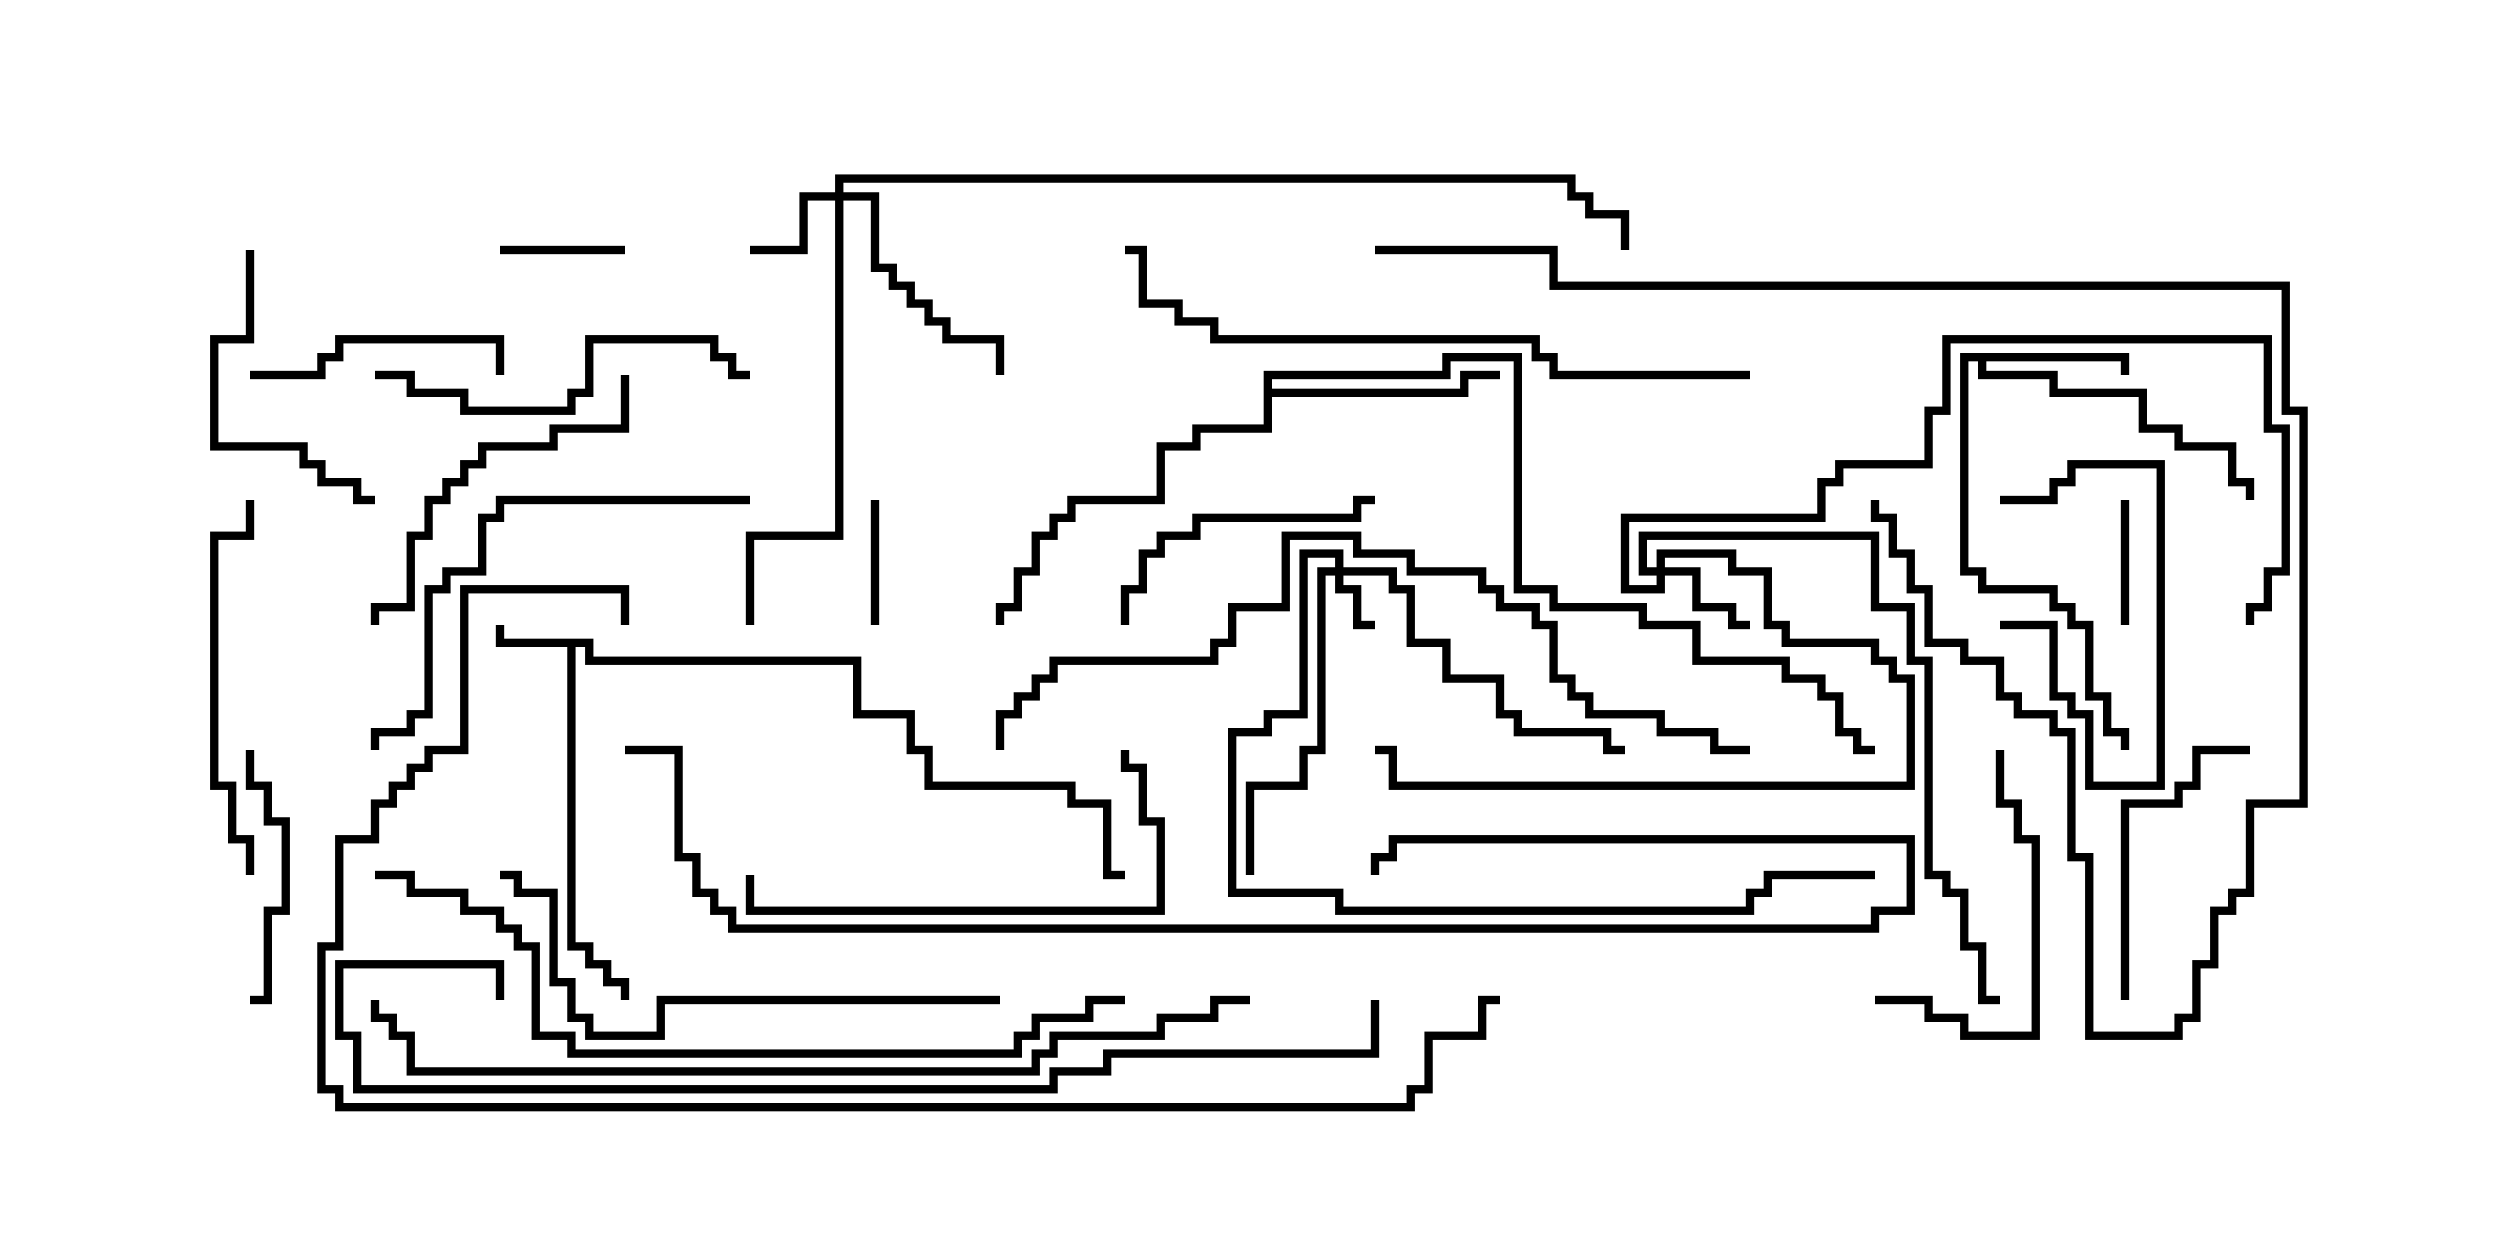 <svg version="1.1" width="30" height="15" xmlns="http://www.w3.org/2000/svg"><path d="M7.121,7.664L7.121,7.879L10.336,7.879L10.336,8.521L10.979,8.521L10.979,8.95L11.193,8.95L11.193,9.379L12.907,9.379L12.907,9.593L13.336,9.593L13.336,10.45L13.5,10.45L13.5,10.55L13.236,10.55L13.236,9.693L12.807,9.693L12.807,9.479L11.093,9.479L11.093,9.05L10.879,9.05L10.879,8.621L10.236,8.621L10.236,7.979L7.021,7.979L7.021,7.764L6.907,7.764L6.907,11.307L7.121,11.307L7.121,11.521L7.336,11.521L7.336,11.736L7.55,11.736L7.55,12L7.45,12L7.45,11.836L7.236,11.836L7.236,11.621L7.021,11.621L7.021,11.407L6.807,11.407L6.807,7.764L5.95,7.764L5.95,7.5L6.05,7.5L6.05,7.664z" stroke="none"/><path d="M25.55,4.236L25.55,4.5L25.45,4.5L25.45,4.336L23.836,4.336L23.836,4.45L24.693,4.45L24.693,4.664L25.764,4.664L25.764,5.093L26.193,5.093L26.193,5.307L26.836,5.307L26.836,5.736L27.05,5.736L27.05,6L26.95,6L26.95,5.836L26.736,5.836L26.736,5.407L26.093,5.407L26.093,5.193L25.664,5.193L25.664,4.764L24.593,4.764L24.593,4.55L23.736,4.55L23.736,4.336L23.621,4.336L23.621,6.807L23.836,6.807L23.836,7.021L24.693,7.021L24.693,7.236L24.907,7.236L24.907,7.45L25.121,7.45L25.121,8.307L25.336,8.307L25.336,8.736L25.55,8.736L25.55,9L25.45,9L25.45,8.836L25.236,8.836L25.236,8.407L25.021,8.407L25.021,7.55L24.807,7.55L24.807,7.336L24.593,7.336L24.593,7.121L23.736,7.121L23.736,6.907L23.521,6.907L23.521,4.236z" stroke="none"/><path d="M15.164,4.45L17.307,4.45L17.307,4.236L18.264,4.236L18.264,7.021L18.693,7.021L18.693,7.236L19.764,7.236L19.764,7.45L20.407,7.45L20.407,7.879L21.479,7.879L21.479,8.093L21.907,8.093L21.907,8.307L22.121,8.307L22.121,8.736L22.336,8.736L22.336,8.95L22.5,8.95L22.5,9.05L22.236,9.05L22.236,8.836L22.021,8.836L22.021,8.407L21.807,8.407L21.807,8.193L21.379,8.193L21.379,7.979L20.307,7.979L20.307,7.55L19.664,7.55L19.664,7.336L18.593,7.336L18.593,7.121L18.164,7.121L18.164,4.336L17.407,4.336L17.407,4.55L15.264,4.55L15.264,4.664L17.521,4.664L17.521,4.45L18,4.45L18,4.55L17.621,4.55L17.621,4.764L15.264,4.764L15.264,5.193L14.407,5.193L14.407,5.407L13.979,5.407L13.979,6.05L12.907,6.05L12.907,6.264L12.693,6.264L12.693,6.479L12.479,6.479L12.479,6.907L12.264,6.907L12.264,7.336L12.05,7.336L12.05,7.5L11.95,7.5L11.95,7.236L12.164,7.236L12.164,6.807L12.379,6.807L12.379,6.379L12.593,6.379L12.593,6.164L12.807,6.164L12.807,5.95L13.879,5.95L13.879,5.307L14.307,5.307L14.307,5.093L15.164,5.093z" stroke="none"/><path d="M16.021,6.807L16.021,6.693L15.693,6.693L15.693,8.621L15.264,8.621L15.264,8.836L14.836,8.836L14.836,10.664L16.121,10.664L16.121,10.879L20.95,10.879L20.95,10.664L21.164,10.664L21.164,10.45L22.5,10.45L22.5,10.55L21.264,10.55L21.264,10.764L21.05,10.764L21.05,10.979L16.021,10.979L16.021,10.764L14.736,10.764L14.736,8.736L15.164,8.736L15.164,8.521L15.593,8.521L15.593,6.593L16.121,6.593L16.121,6.807L16.764,6.807L16.764,7.021L16.979,7.021L16.979,7.664L17.407,7.664L17.407,8.093L18.05,8.093L18.05,8.521L18.264,8.521L18.264,8.736L19.336,8.736L19.336,8.95L19.5,8.95L19.5,9.05L19.236,9.05L19.236,8.836L18.164,8.836L18.164,8.621L17.95,8.621L17.95,8.193L17.307,8.193L17.307,7.764L16.879,7.764L16.879,7.121L16.664,7.121L16.664,6.907L16.121,6.907L16.121,7.021L16.336,7.021L16.336,7.45L16.5,7.45L16.5,7.55L16.236,7.55L16.236,7.121L16.021,7.121L16.021,6.907L15.907,6.907L15.907,9.05L15.693,9.05L15.693,9.479L15.05,9.479L15.05,10.5L14.95,10.5L14.95,9.379L15.593,9.379L15.593,8.95L15.807,8.95L15.807,6.807z" stroke="none"/><path d="M19.879,6.807L19.879,6.593L20.836,6.593L20.836,6.807L21.264,6.807L21.264,7.45L21.479,7.45L21.479,7.664L22.55,7.664L22.55,7.879L22.764,7.879L22.764,8.093L22.979,8.093L22.979,9.479L16.664,9.479L16.664,9.05L16.5,9.05L16.5,8.95L16.764,8.95L16.764,9.379L22.879,9.379L22.879,8.193L22.664,8.193L22.664,7.979L22.45,7.979L22.45,7.764L21.379,7.764L21.379,7.55L21.164,7.55L21.164,6.907L20.736,6.907L20.736,6.693L19.979,6.693L19.979,6.807L20.407,6.807L20.407,7.236L20.836,7.236L20.836,7.45L21,7.45L21,7.55L20.736,7.55L20.736,7.336L20.307,7.336L20.307,6.907L19.979,6.907L19.979,7.121L19.45,7.121L19.45,6.164L21.807,6.164L21.807,5.736L22.021,5.736L22.021,5.521L23.093,5.521L23.093,4.879L23.307,4.879L23.307,4.021L27.264,4.021L27.264,5.093L27.479,5.093L27.479,6.907L27.264,6.907L27.264,7.336L27.05,7.336L27.05,7.5L26.95,7.5L26.95,7.236L27.164,7.236L27.164,6.807L27.379,6.807L27.379,5.193L27.164,5.193L27.164,4.121L23.407,4.121L23.407,4.979L23.193,4.979L23.193,5.621L22.121,5.621L22.121,5.836L21.907,5.836L21.907,6.264L19.55,6.264L19.55,7.021L19.879,7.021L19.879,6.907L19.664,6.907L19.664,6.379L22.55,6.379L22.55,7.236L22.979,7.236L22.979,7.879L23.193,7.879L23.193,10.45L23.407,10.45L23.407,10.664L23.621,10.664L23.621,11.307L23.836,11.307L23.836,11.95L24,11.95L24,12.05L23.736,12.05L23.736,11.407L23.521,11.407L23.521,10.764L23.307,10.764L23.307,10.55L23.093,10.55L23.093,7.979L22.879,7.979L22.879,7.336L22.45,7.336L22.45,6.479L19.764,6.479L19.764,6.807z" stroke="none"/><path d="M10.021,2.307L10.021,2.093L18.907,2.093L18.907,2.307L19.121,2.307L19.121,2.521L19.55,2.521L19.55,3L19.45,3L19.45,2.621L19.021,2.621L19.021,2.407L18.807,2.407L18.807,2.193L10.121,2.193L10.121,2.307L10.55,2.307L10.55,3.164L10.764,3.164L10.764,3.379L10.979,3.379L10.979,3.593L11.193,3.593L11.193,3.807L11.407,3.807L11.407,4.021L12.05,4.021L12.05,4.5L11.95,4.5L11.95,4.121L11.307,4.121L11.307,3.907L11.093,3.907L11.093,3.693L10.879,3.693L10.879,3.479L10.664,3.479L10.664,3.264L10.45,3.264L10.45,2.407L10.121,2.407L10.121,6.479L9.05,6.479L9.05,7.5L8.95,7.5L8.95,6.379L10.021,6.379L10.021,2.407L9.693,2.407L9.693,3.05L9,3.05L9,2.95L9.593,2.95L9.593,2.307z" stroke="none"/><path d="M25.55,7.5L25.45,7.5L25.45,6L25.55,6z" stroke="none"/><path d="M24,6.05L24,5.95L24.593,5.95L24.593,5.736L24.807,5.736L24.807,5.521L25.979,5.521L25.979,9.479L25.021,9.479L25.021,8.621L24.807,8.621L24.807,8.407L24.593,8.407L24.593,7.55L24,7.55L24,7.45L24.693,7.45L24.693,8.307L24.907,8.307L24.907,8.521L25.121,8.521L25.121,9.379L25.879,9.379L25.879,5.621L24.907,5.621L24.907,5.836L24.693,5.836L24.693,6.05z" stroke="none"/><path d="M6,3.05L6,2.95L7.5,2.95L7.5,3.05z" stroke="none"/><path d="M10.55,7.5L10.45,7.5L10.45,6L10.55,6z" stroke="none"/><path d="M3,12.05L3,11.95L3.164,11.95L3.164,10.879L3.379,10.879L3.379,9.907L3.164,9.907L3.164,9.479L2.95,9.479L2.95,9L3.05,9L3.05,9.379L3.264,9.379L3.264,9.807L3.479,9.807L3.479,10.979L3.264,10.979L3.264,12.05z" stroke="none"/><path d="M3,4.55L3,4.45L3.807,4.45L3.807,4.236L4.021,4.236L4.021,4.021L6.05,4.021L6.05,4.5L5.95,4.5L5.95,4.121L4.121,4.121L4.121,4.336L3.907,4.336L3.907,4.55z" stroke="none"/><path d="M16.5,5.95L16.5,6.05L16.336,6.05L16.336,6.264L14.407,6.264L14.407,6.479L13.979,6.479L13.979,6.693L13.764,6.693L13.764,7.121L13.55,7.121L13.55,7.5L13.45,7.5L13.45,7.021L13.664,7.021L13.664,6.593L13.879,6.593L13.879,6.379L14.307,6.379L14.307,6.164L16.236,6.164L16.236,5.95z" stroke="none"/><path d="M25.55,12L25.45,12L25.45,9.593L26.093,9.593L26.093,9.379L26.307,9.379L26.307,8.95L27,8.95L27,9.05L26.407,9.05L26.407,9.479L26.193,9.479L26.193,9.693L25.55,9.693z" stroke="none"/><path d="M22.5,12.05L22.5,11.95L23.193,11.95L23.193,12.164L23.621,12.164L23.621,12.379L24.379,12.379L24.379,10.121L24.164,10.121L24.164,9.693L23.95,9.693L23.95,9L24.05,9L24.05,9.593L24.264,9.593L24.264,10.021L24.479,10.021L24.479,12.479L23.521,12.479L23.521,12.264L23.093,12.264L23.093,12.05z" stroke="none"/><path d="M2.95,3L3.05,3L3.05,4.121L2.621,4.121L2.621,5.307L3.693,5.307L3.693,5.521L3.907,5.521L3.907,5.736L4.336,5.736L4.336,5.95L4.5,5.95L4.5,6.05L4.236,6.05L4.236,5.836L3.807,5.836L3.807,5.621L3.593,5.621L3.593,5.407L2.521,5.407L2.521,4.021L2.95,4.021z" stroke="none"/><path d="M7.45,4.5L7.55,4.5L7.55,5.193L6.693,5.193L6.693,5.407L5.836,5.407L5.836,5.621L5.621,5.621L5.621,5.836L5.407,5.836L5.407,6.05L5.193,6.05L5.193,6.479L4.979,6.479L4.979,7.336L4.55,7.336L4.55,7.5L4.45,7.5L4.45,7.236L4.879,7.236L4.879,6.379L5.093,6.379L5.093,5.95L5.307,5.95L5.307,5.736L5.521,5.736L5.521,5.521L5.736,5.521L5.736,5.307L6.593,5.307L6.593,5.093L7.45,5.093z" stroke="none"/><path d="M3.05,10.5L2.95,10.5L2.95,10.121L2.736,10.121L2.736,9.479L2.521,9.479L2.521,6.379L2.95,6.379L2.95,6L3.05,6L3.05,6.479L2.621,6.479L2.621,9.379L2.836,9.379L2.836,10.021L3.05,10.021z" stroke="none"/><path d="M4.5,4.55L4.5,4.45L4.979,4.45L4.979,4.664L5.621,4.664L5.621,4.879L6.807,4.879L6.807,4.664L7.021,4.664L7.021,4.021L8.621,4.021L8.621,4.236L8.836,4.236L8.836,4.45L9,4.45L9,4.55L8.736,4.55L8.736,4.336L8.521,4.336L8.521,4.121L7.121,4.121L7.121,4.764L6.907,4.764L6.907,4.979L5.521,4.979L5.521,4.764L4.879,4.764L4.879,4.55z" stroke="none"/><path d="M13.45,9L13.55,9L13.55,9.164L13.764,9.164L13.764,9.807L13.979,9.807L13.979,10.979L8.95,10.979L8.95,10.5L9.05,10.5L9.05,10.879L13.879,10.879L13.879,9.907L13.664,9.907L13.664,9.264L13.45,9.264z" stroke="none"/><path d="M9,5.95L9,6.05L6.05,6.05L6.05,6.264L5.836,6.264L5.836,6.907L5.407,6.907L5.407,7.121L5.193,7.121L5.193,8.621L4.979,8.621L4.979,8.836L4.55,8.836L4.55,9L4.45,9L4.45,8.736L4.879,8.736L4.879,8.521L5.093,8.521L5.093,7.021L5.307,7.021L5.307,6.807L5.736,6.807L5.736,6.164L5.95,6.164L5.95,5.95z" stroke="none"/><path d="M12,11.95L12,12.05L7.979,12.05L7.979,12.479L7.021,12.479L7.021,12.264L6.807,12.264L6.807,11.836L6.593,11.836L6.593,10.764L6.164,10.764L6.164,10.55L6,10.55L6,10.45L6.264,10.45L6.264,10.664L6.693,10.664L6.693,11.736L6.907,11.736L6.907,12.164L7.121,12.164L7.121,12.379L7.879,12.379L7.879,11.95z" stroke="none"/><path d="M16.5,3.05L16.5,2.95L18.693,2.95L18.693,3.379L27.479,3.379L27.479,4.879L27.693,4.879L27.693,9.693L27.05,9.693L27.05,10.764L26.836,10.764L26.836,10.979L26.621,10.979L26.621,11.621L26.407,11.621L26.407,12.264L26.193,12.264L26.193,12.479L25.021,12.479L25.021,10.336L24.807,10.336L24.807,8.836L24.593,8.836L24.593,8.621L24.164,8.621L24.164,8.407L23.95,8.407L23.95,7.979L23.521,7.979L23.521,7.764L23.093,7.764L23.093,7.121L22.879,7.121L22.879,6.693L22.664,6.693L22.664,6.264L22.45,6.264L22.45,6L22.55,6L22.55,6.164L22.764,6.164L22.764,6.593L22.979,6.593L22.979,7.021L23.193,7.021L23.193,7.664L23.621,7.664L23.621,7.879L24.05,7.879L24.05,8.307L24.264,8.307L24.264,8.521L24.693,8.521L24.693,8.736L24.907,8.736L24.907,10.236L25.121,10.236L25.121,12.379L26.093,12.379L26.093,12.164L26.307,12.164L26.307,11.521L26.521,11.521L26.521,10.879L26.736,10.879L26.736,10.664L26.95,10.664L26.95,9.593L27.593,9.593L27.593,4.979L27.379,4.979L27.379,3.479L18.593,3.479L18.593,3.05z" stroke="none"/><path d="M21,4.45L21,4.55L18.593,4.55L18.593,4.336L18.379,4.336L18.379,4.121L14.521,4.121L14.521,3.907L14.093,3.907L14.093,3.693L13.664,3.693L13.664,3.05L13.5,3.05L13.5,2.95L13.764,2.95L13.764,3.593L14.193,3.593L14.193,3.807L14.621,3.807L14.621,4.021L18.479,4.021L18.479,4.236L18.693,4.236L18.693,4.45z" stroke="none"/><path d="M21,8.95L21,9.05L20.521,9.05L20.521,8.836L19.879,8.836L19.879,8.621L19.021,8.621L19.021,8.407L18.807,8.407L18.807,8.193L18.593,8.193L18.593,7.55L18.379,7.55L18.379,7.336L17.95,7.336L17.95,7.121L17.736,7.121L17.736,6.907L16.879,6.907L16.879,6.693L16.236,6.693L16.236,6.479L15.479,6.479L15.479,7.336L14.836,7.336L14.836,7.764L14.621,7.764L14.621,7.979L12.693,7.979L12.693,8.193L12.479,8.193L12.479,8.407L12.264,8.407L12.264,8.621L12.05,8.621L12.05,9L11.95,9L11.95,8.521L12.164,8.521L12.164,8.307L12.379,8.307L12.379,8.093L12.593,8.093L12.593,7.879L14.521,7.879L14.521,7.664L14.736,7.664L14.736,7.236L15.379,7.236L15.379,6.379L16.336,6.379L16.336,6.593L16.979,6.593L16.979,6.807L17.836,6.807L17.836,7.021L18.05,7.021L18.05,7.236L18.479,7.236L18.479,7.45L18.693,7.45L18.693,8.093L18.907,8.093L18.907,8.307L19.121,8.307L19.121,8.521L19.979,8.521L19.979,8.736L20.621,8.736L20.621,8.95z" stroke="none"/><path d="M7.5,9.05L7.5,8.95L8.193,8.95L8.193,10.236L8.407,10.236L8.407,10.664L8.621,10.664L8.621,10.879L8.836,10.879L8.836,11.093L22.45,11.093L22.45,10.879L22.879,10.879L22.879,10.121L16.764,10.121L16.764,10.336L16.55,10.336L16.55,10.5L16.45,10.5L16.45,10.236L16.664,10.236L16.664,10.021L22.979,10.021L22.979,10.979L22.55,10.979L22.55,11.193L8.736,11.193L8.736,10.979L8.521,10.979L8.521,10.764L8.307,10.764L8.307,10.336L8.093,10.336L8.093,9.05z" stroke="none"/><path d="M4.5,10.55L4.5,10.45L4.979,10.45L4.979,10.664L5.621,10.664L5.621,10.879L6.05,10.879L6.05,11.093L6.264,11.093L6.264,11.307L6.479,11.307L6.479,12.379L6.907,12.379L6.907,12.593L12.164,12.593L12.164,12.379L12.379,12.379L12.379,12.164L13.021,12.164L13.021,11.95L13.5,11.95L13.5,12.05L13.121,12.05L13.121,12.264L12.479,12.264L12.479,12.479L12.264,12.479L12.264,12.693L6.807,12.693L6.807,12.479L6.379,12.479L6.379,11.407L6.164,11.407L6.164,11.193L5.95,11.193L5.95,10.979L5.521,10.979L5.521,10.764L4.879,10.764L4.879,10.55z" stroke="none"/><path d="M15,11.95L15,12.05L14.621,12.05L14.621,12.264L13.979,12.264L13.979,12.479L12.693,12.479L12.693,12.693L12.479,12.693L12.479,12.907L4.879,12.907L4.879,12.479L4.664,12.479L4.664,12.264L4.45,12.264L4.45,12L4.55,12L4.55,12.164L4.764,12.164L4.764,12.379L4.979,12.379L4.979,12.807L12.379,12.807L12.379,12.593L12.593,12.593L12.593,12.379L13.879,12.379L13.879,12.164L14.521,12.164L14.521,11.95z" stroke="none"/><path d="M16.45,12L16.55,12L16.55,12.693L13.336,12.693L13.336,12.907L12.693,12.907L12.693,13.121L4.236,13.121L4.236,12.479L4.021,12.479L4.021,11.521L6.05,11.521L6.05,12L5.95,12L5.95,11.621L4.121,11.621L4.121,12.379L4.336,12.379L4.336,13.021L12.593,13.021L12.593,12.807L13.236,12.807L13.236,12.593L16.45,12.593z" stroke="none"/><path d="M7.55,7.5L7.45,7.5L7.45,7.121L5.621,7.121L5.621,9.05L5.193,9.05L5.193,9.264L4.979,9.264L4.979,9.479L4.764,9.479L4.764,9.693L4.55,9.693L4.55,10.121L4.121,10.121L4.121,11.407L3.907,11.407L3.907,13.021L4.121,13.021L4.121,13.236L16.879,13.236L16.879,13.021L17.093,13.021L17.093,12.379L17.736,12.379L17.736,11.95L18,11.95L18,12.05L17.836,12.05L17.836,12.479L17.193,12.479L17.193,13.121L16.979,13.121L16.979,13.336L4.021,13.336L4.021,13.121L3.807,13.121L3.807,11.307L4.021,11.307L4.021,10.021L4.45,10.021L4.45,9.593L4.664,9.593L4.664,9.379L4.879,9.379L4.879,9.164L5.093,9.164L5.093,8.95L5.521,8.95L5.521,7.021L7.55,7.021z" stroke="none"/></svg>